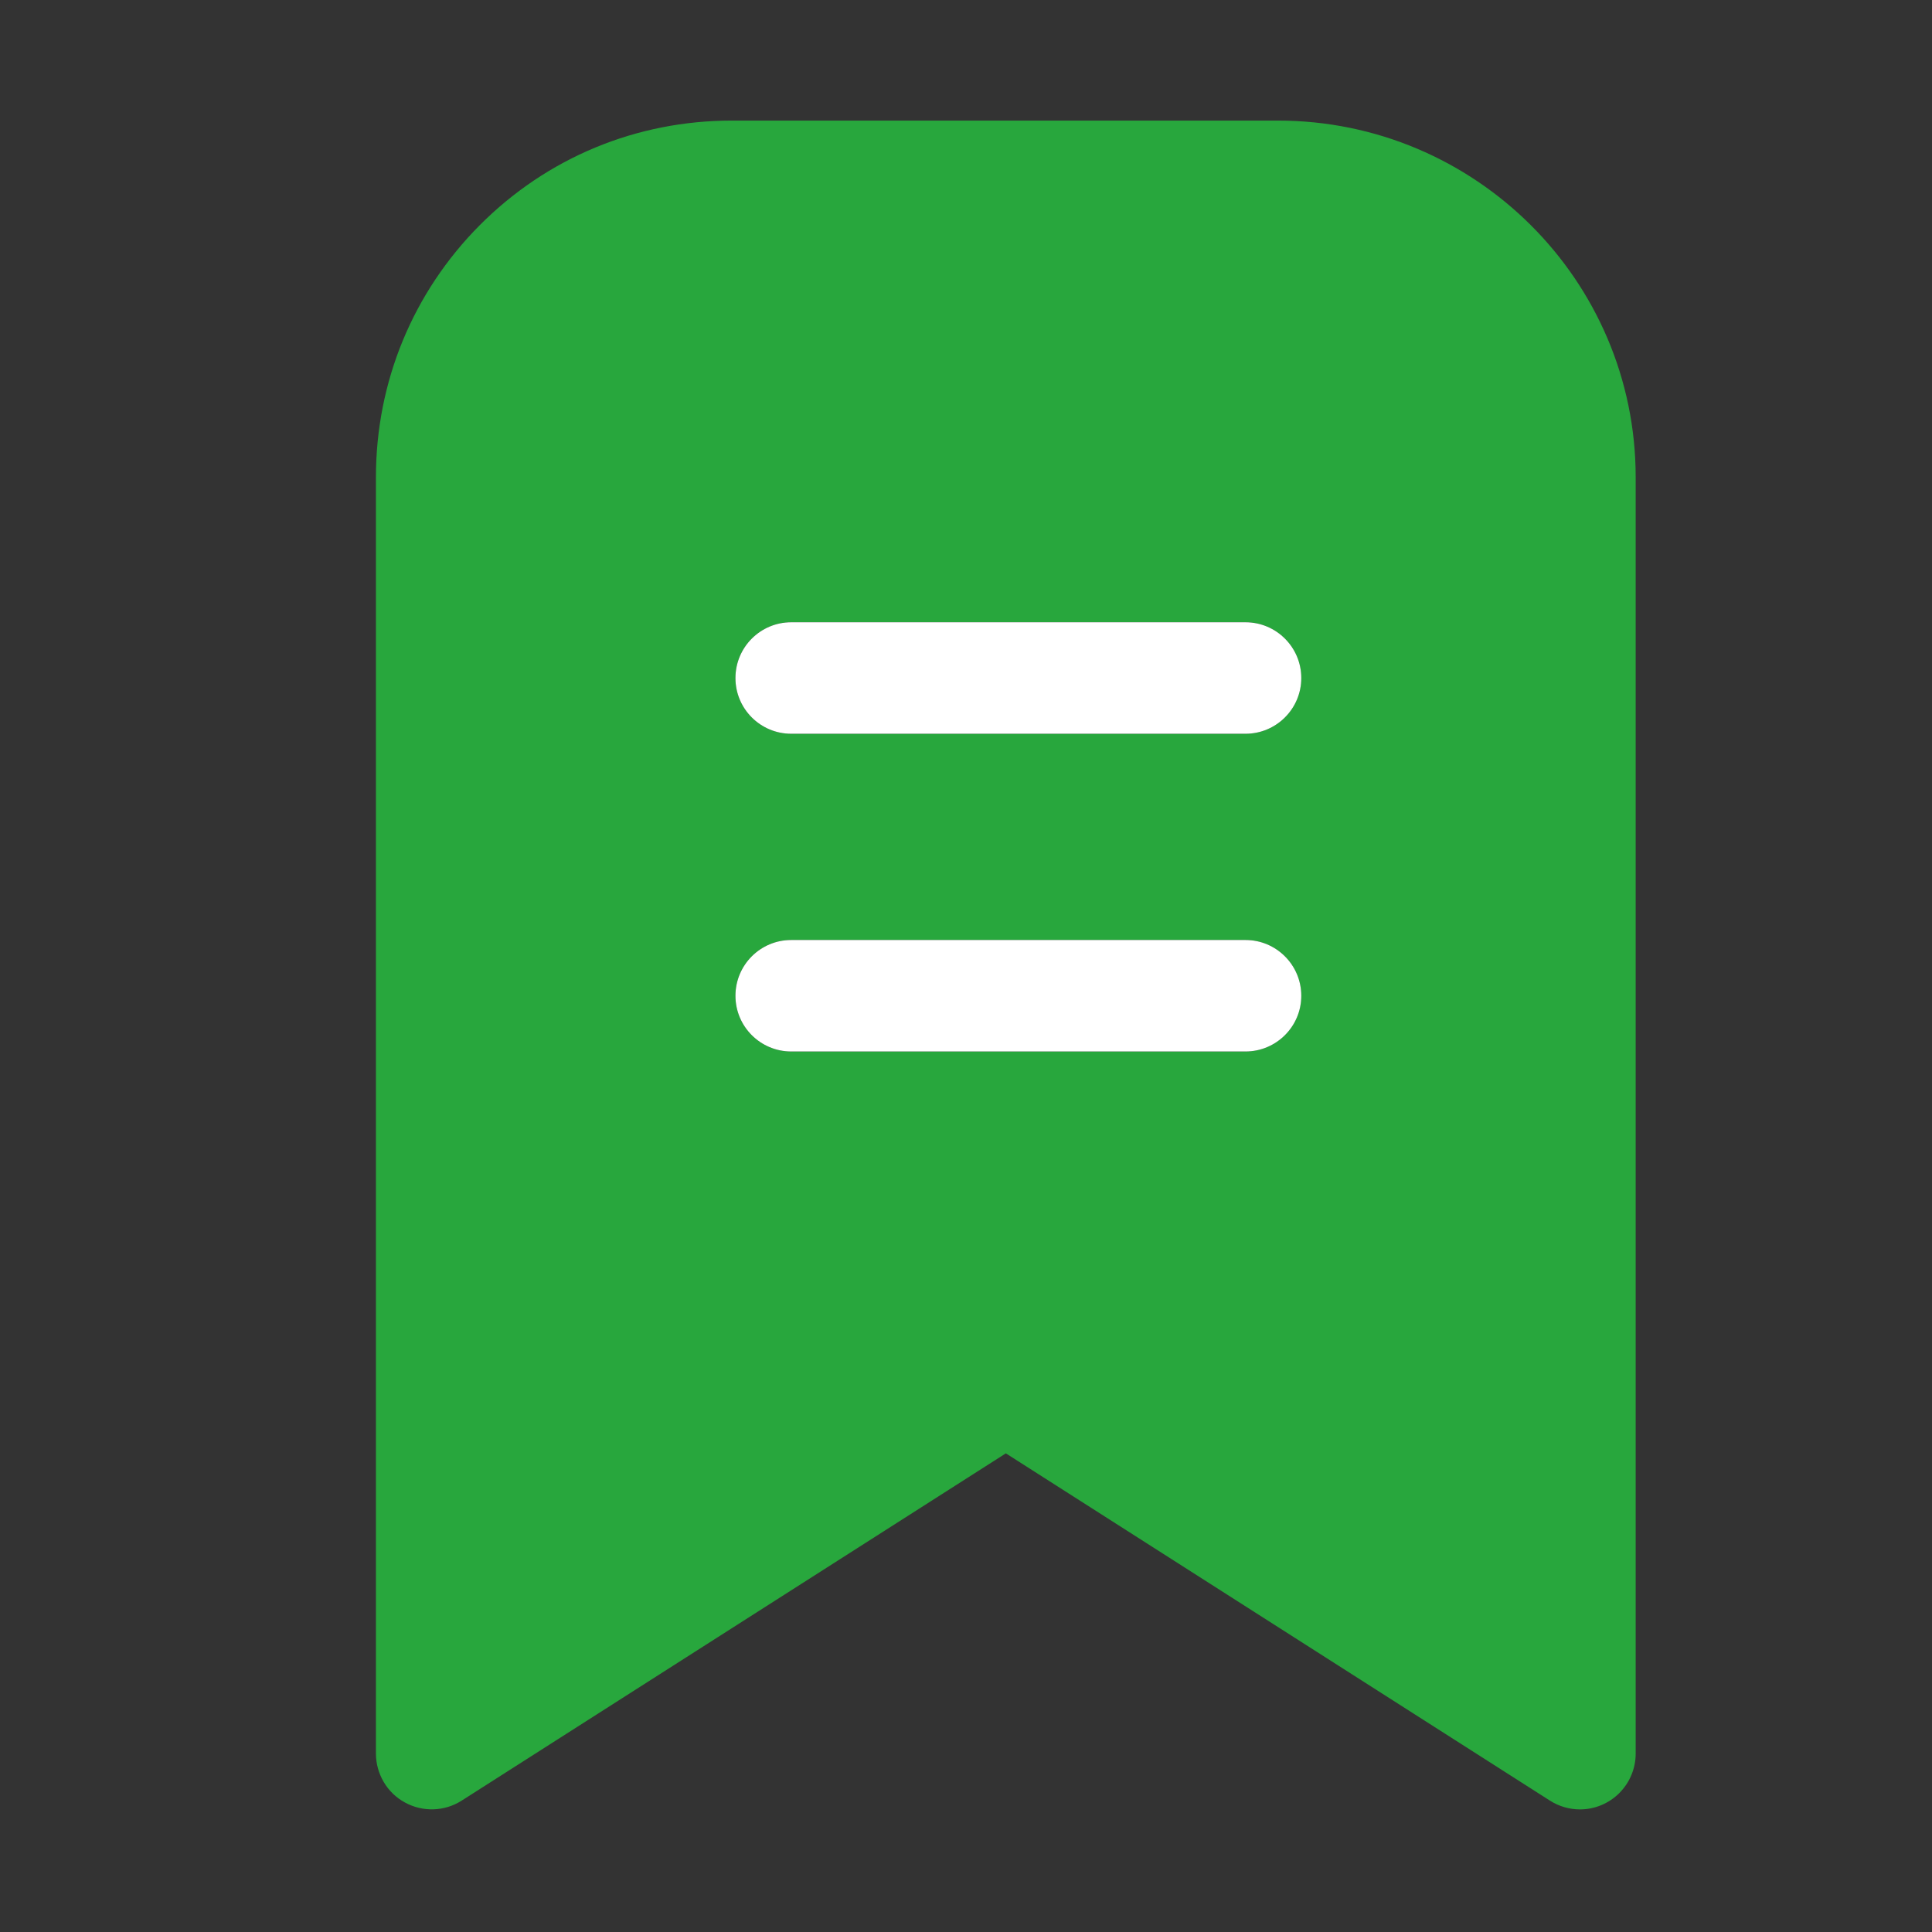 <svg width="24" height="24" viewBox="0 0 24 24" fill="none" xmlns="http://www.w3.org/2000/svg">
    <rect x="0" y="0" width="24" height="24" fill="#333333" stroke="none"/>
    <path d="M15.875 1.498H9.09C7.906 1.498 6.795 1.959 5.961 2.796C5.129 3.632 4.67 4.744 4.67 5.928V21.784C4.67 21.908 4.704 22.03 4.767 22.137C4.83 22.244 4.921 22.332 5.03 22.391C5.139 22.451 5.262 22.48 5.386 22.476C5.51 22.472 5.63 22.435 5.735 22.368L12.495 18.054L19.254 22.368C19.365 22.439 19.495 22.477 19.627 22.477C19.718 22.477 19.808 22.459 19.892 22.424C19.976 22.389 20.052 22.338 20.116 22.274C20.18 22.209 20.232 22.133 20.266 22.049C20.301 21.965 20.319 21.875 20.319 21.784V5.928C20.319 3.485 18.326 1.498 15.875 1.498ZM9.136 12.369C9.136 11.987 9.446 11.677 9.829 11.677H15.472C15.854 11.677 16.164 11.987 16.164 12.369C16.164 12.752 15.854 13.062 15.472 13.062H9.829C9.446 13.062 9.136 12.752 9.136 12.369ZM16.164 8.422C16.164 8.805 15.854 9.115 15.472 9.115H9.829C9.446 9.115 9.136 8.805 9.136 8.422C9.136 8.04 9.446 7.73 9.829 7.73H15.472C15.854 7.73 16.164 8.04 16.164 8.422Z" fill="#27B43E" fill-opacity="0.9"/>
    <path d="M9.829 7.73C9.446 7.73 9.136 8.04 9.136 8.423C9.136 8.805 9.446 9.115 9.829 9.115H15.472C15.854 9.115 16.165 8.805 16.165 8.423C16.165 8.04 15.854 7.73 15.472 7.73H9.829ZM16.165 12.37C16.165 11.987 15.854 11.677 15.472 11.677H9.829C9.446 11.677 9.136 11.987 9.136 12.37C9.136 12.752 9.446 13.062 9.829 13.062H15.472C15.854 13.062 16.165 12.752 16.165 12.37Z" fill="white"/>
</svg>

